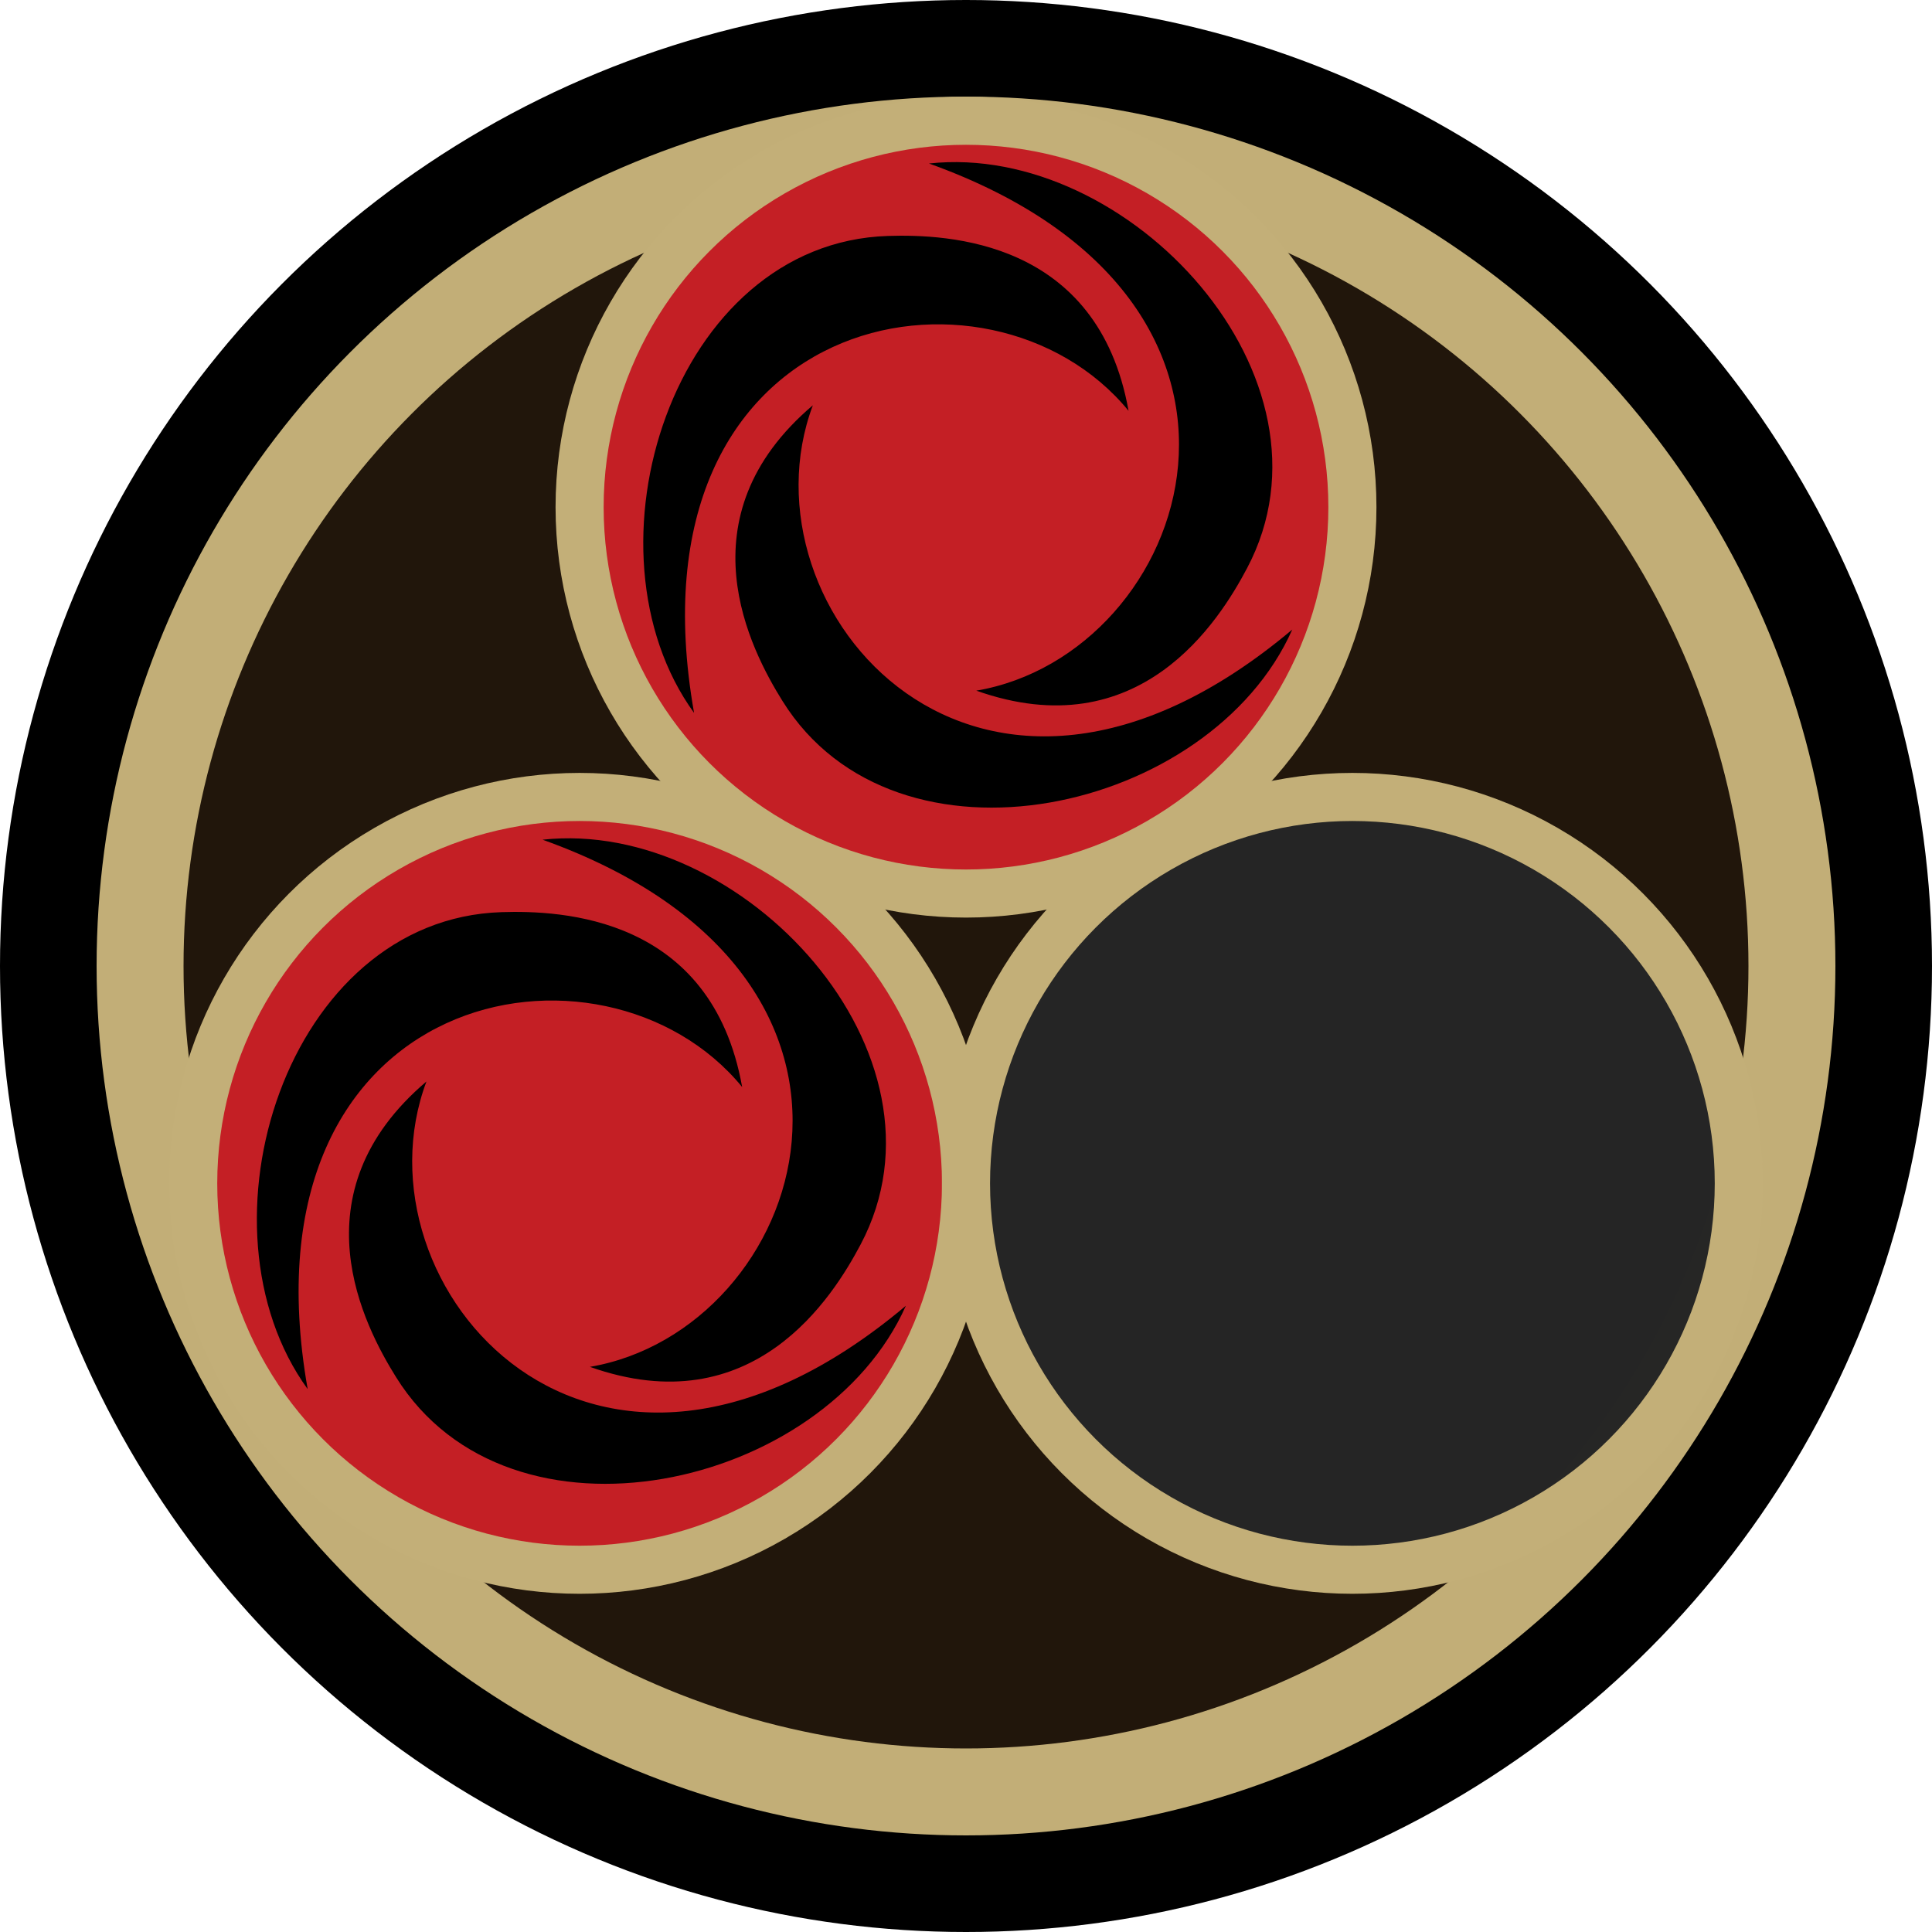 <svg width="80mm" height="80mm" version="1.1" viewBox="0 0 80 80" xmlns="http://www.w3.org/2000/svg"><g display="none"><circle cx="40" cy="40" r="38" fill="#faec4d" fill-rule="evenodd" stroke="#000" stroke-width="4"/></g><g display="none"><circle cx="40" cy="40" r="38" display="inline" fill="#faec4d" fill-rule="evenodd" stroke="#000" stroke-width="4"/><path d="m51 43-22-18 16 24zm5 16 8 11-6 4-8-11-18-8-9-39 33 23z"/></g><g display="none"><circle cx="40" cy="40" r="38" display="inline" fill="#9abd49" fill-rule="evenodd" stroke="#000" stroke-width="4"/><path d="m45 50c-3 0-5-3-5-5 0-4 2-8 8-8 6 0 12 3 12 13 0 10-10 17-20 17-15 0-26-12-26-27 0-5 1-10 5-14-2 19 6 31 21 31 8 0 11-4 12-7s0-5-1-6c0 4-3 6-6 6zm-10-20c3 0 5 3 5 5 0 4-2 8-8 8-6-1e-6 -12-3-12-13 0-10 10-17 20-17 15 0 26 12 26 27 0 5-1 10-5 14 2-24-6-31-21-31-8 0-11 4-12 7s0 5 1 6c0-4 3-6 6-6z" display="inline"/></g><g display="none"><circle cx="40" cy="40" r="38" display="inline" fill="#c41f25" fill-rule="evenodd" stroke="#000" stroke-width="4"/><path d="m41 58c21.1-3.573 33.25-38.12-4.625-51.69 19.58-2.139 41.07 21.04 31.2 39.69-2.727 5.154-10.53 17.7-26.57 11.99zm14.94-27.45c-13.56-16.56-49.59-9.981-42.6 29.64-11.56-15.95-2.088-46.1 19.01-46.77 5.828-0.185 20.59 0.373 23.59 17.14zm-30.94-0.548c-7.525 20.03 16.23 47.91 47 22-8 18-38.84 24.92-50 7-3.082-4.95-10-18 3-29z" display="inline"/></g><g display="none"><g fill-rule="evenodd"><circle cx="40" cy="40" r="40" display="inline"/><ellipse cx="40" cy="40" rx="34.2" ry="34.2" display="inline" fill="#21160b" stroke="#c3af78" stroke-opacity=".996" stroke-width="3.6"/><ellipse cx="40" cy="21" rx="16" ry="16" display="inline" fill="#c41f25" stroke="#c3af78" stroke-width="1.991"/></g><path d="m40.42 28.6c8.91-1.509 14.04-16.1-1.953-21.83 8.269-0.903 17.34 8.883 13.17 16.76-1.152 2.176-4.446 7.473-11.22 5.065zm6.31-11.59c-5.727-6.991-20.94-4.215-17.99 12.51-4.883-6.734-0.882-19.47 8.029-19.75 2.461-0.078 8.694 0.157 9.961 7.236zm-13.07-0.232c-3.178 8.46 6.853 20.23 19.85 9.291-3.378 7.601-16.4 10.52-21.11 2.956-1.302-2.09-4.223-7.601 1.267-12.25z" display="inline"/><ellipse cx="24" cy="49" rx="16" ry="16" display="inline" fill="#c41f25" fill-rule="evenodd" stroke="#c3af78" stroke-width="1.991"/><path d="m24.42 56.6c8.91-1.509 14.04-16.1-1.953-21.83 8.269-0.903 17.34 8.883 13.17 16.76-1.152 2.176-4.446 7.473-11.22 5.065zm6.31-11.59c-5.727-6.991-20.94-4.215-17.99 12.51-4.883-6.734-0.882-19.47 8.029-19.75 2.461-0.078 8.694 0.157 9.961 7.236zm-13.07-0.232c-3.178 8.46 6.853 20.23 19.85 9.291-3.378 7.601-16.4 10.52-21.11 2.956-1.302-2.09-4.223-7.601 1.267-12.25z" display="inline"/><ellipse cx="56" cy="49" rx="16" ry="16" display="inline" fill="#c41f25" fill-rule="evenodd" stroke="#c3af78" stroke-width="1.991"/><path d="m56.42 56.6c8.91-1.509 14.04-16.1-1.953-21.83 8.269-0.903 17.34 8.883 13.17 16.76-1.152 2.176-4.446 7.473-11.22 5.065zm6.31-11.59c-5.727-6.991-20.94-4.215-17.99 12.51-4.883-6.734-0.882-19.47 8.029-19.75 2.461-0.078 8.694 0.157 9.961 7.236zm-13.07-0.232c-3.178 8.46 6.853 20.23 19.85 9.291-3.378 7.601-16.4 10.52-21.11 2.956-1.302-2.09-4.223-7.601 1.267-12.25z" display="inline"/></g><g opacity=".999"><g><g fill-rule="evenodd"><circle cx="40" cy="40" r="40"/><ellipse cx="40" cy="40" rx="34.2" ry="34.2" fill="#21160b" stroke="#c3af78" stroke-opacity=".996" stroke-width="3.6"/><ellipse cx="40" cy="21" rx="16" ry="16" fill="#c41f25" stroke="#c3af78" stroke-width="1.991"/></g><path d="m40.42 28.6c8.91-1.509 14.04-16.1-1.953-21.83 8.269-0.903 17.34 8.883 13.17 16.76-1.152 2.176-4.446 7.473-11.22 5.065zm6.31-11.59c-5.727-6.991-20.94-4.215-17.99 12.51-4.883-6.734-0.882-19.47 8.029-19.75 2.461-0.078 8.694 0.157 9.961 7.236zm-13.07-0.232c-3.178 8.46 6.853 20.23 19.85 9.291-3.378 7.601-16.4 10.52-21.11 2.956-1.302-2.09-4.223-7.601 1.267-12.25z"/><ellipse cx="24" cy="49" rx="16" ry="16" fill="#c41f25" fill-rule="evenodd" stroke="#c3af78" stroke-width="1.991"/><path d="m24.42 56.6c8.91-1.509 14.04-16.1-1.953-21.83 8.269-0.903 17.34 8.883 13.17 16.76-1.152 2.176-4.446 7.473-11.22 5.065zm6.31-11.59c-5.727-6.991-20.94-4.215-17.99 12.51-4.883-6.734-0.882-19.47 8.029-19.75 2.461-0.078 8.694 0.157 9.961 7.236zm-13.07-0.232c-3.178 8.46 6.853 20.23 19.85 9.291-3.378 7.601-16.4 10.52-21.11 2.956-1.302-2.09-4.223-7.601 1.267-12.25z"/></g><ellipse cx="56" cy="49" rx="16" ry="16" fill="#262626" fill-opacity=".996" fill-rule="evenodd" stroke="#c3af78" stroke-width="1.991"/></g><g display="none"><circle cx="40" cy="40" r="38" display="inline" fill="#9fcff0" fill-rule="evenodd" stroke="#000" stroke-width="4"/><path d="m29 40c2 6 6 13 11 15 5-2 9-9 11-15 9-1 14-5 16-14 0 14-12 34-27 42-15-8-27-28-27-42 2 9 7 13 16 14zm11 10-11-25 11-10 11 10z"/></g><g display="none"><circle cx="40" cy="40" r="38" display="inline" fill="#a6a8aa" fill-rule="evenodd" stroke="#000" stroke-width="4"/><path d="m40 14c5 5 16 6 25 7 0 23-5 39-25 50-20-11-25-27-25-50 9-1 20-2 25-7zm0 6c-4 3-6 3-12 4-1 11 21 19 28 22 3.225-5.042 4.409-12.34 4-21-11-1-16-2-20-5zm-19 13c0 10 7 24 19 32 3.834-1.483 7.002-4.542 10-8 1-9-22-19-29-24z"/></g></svg>
